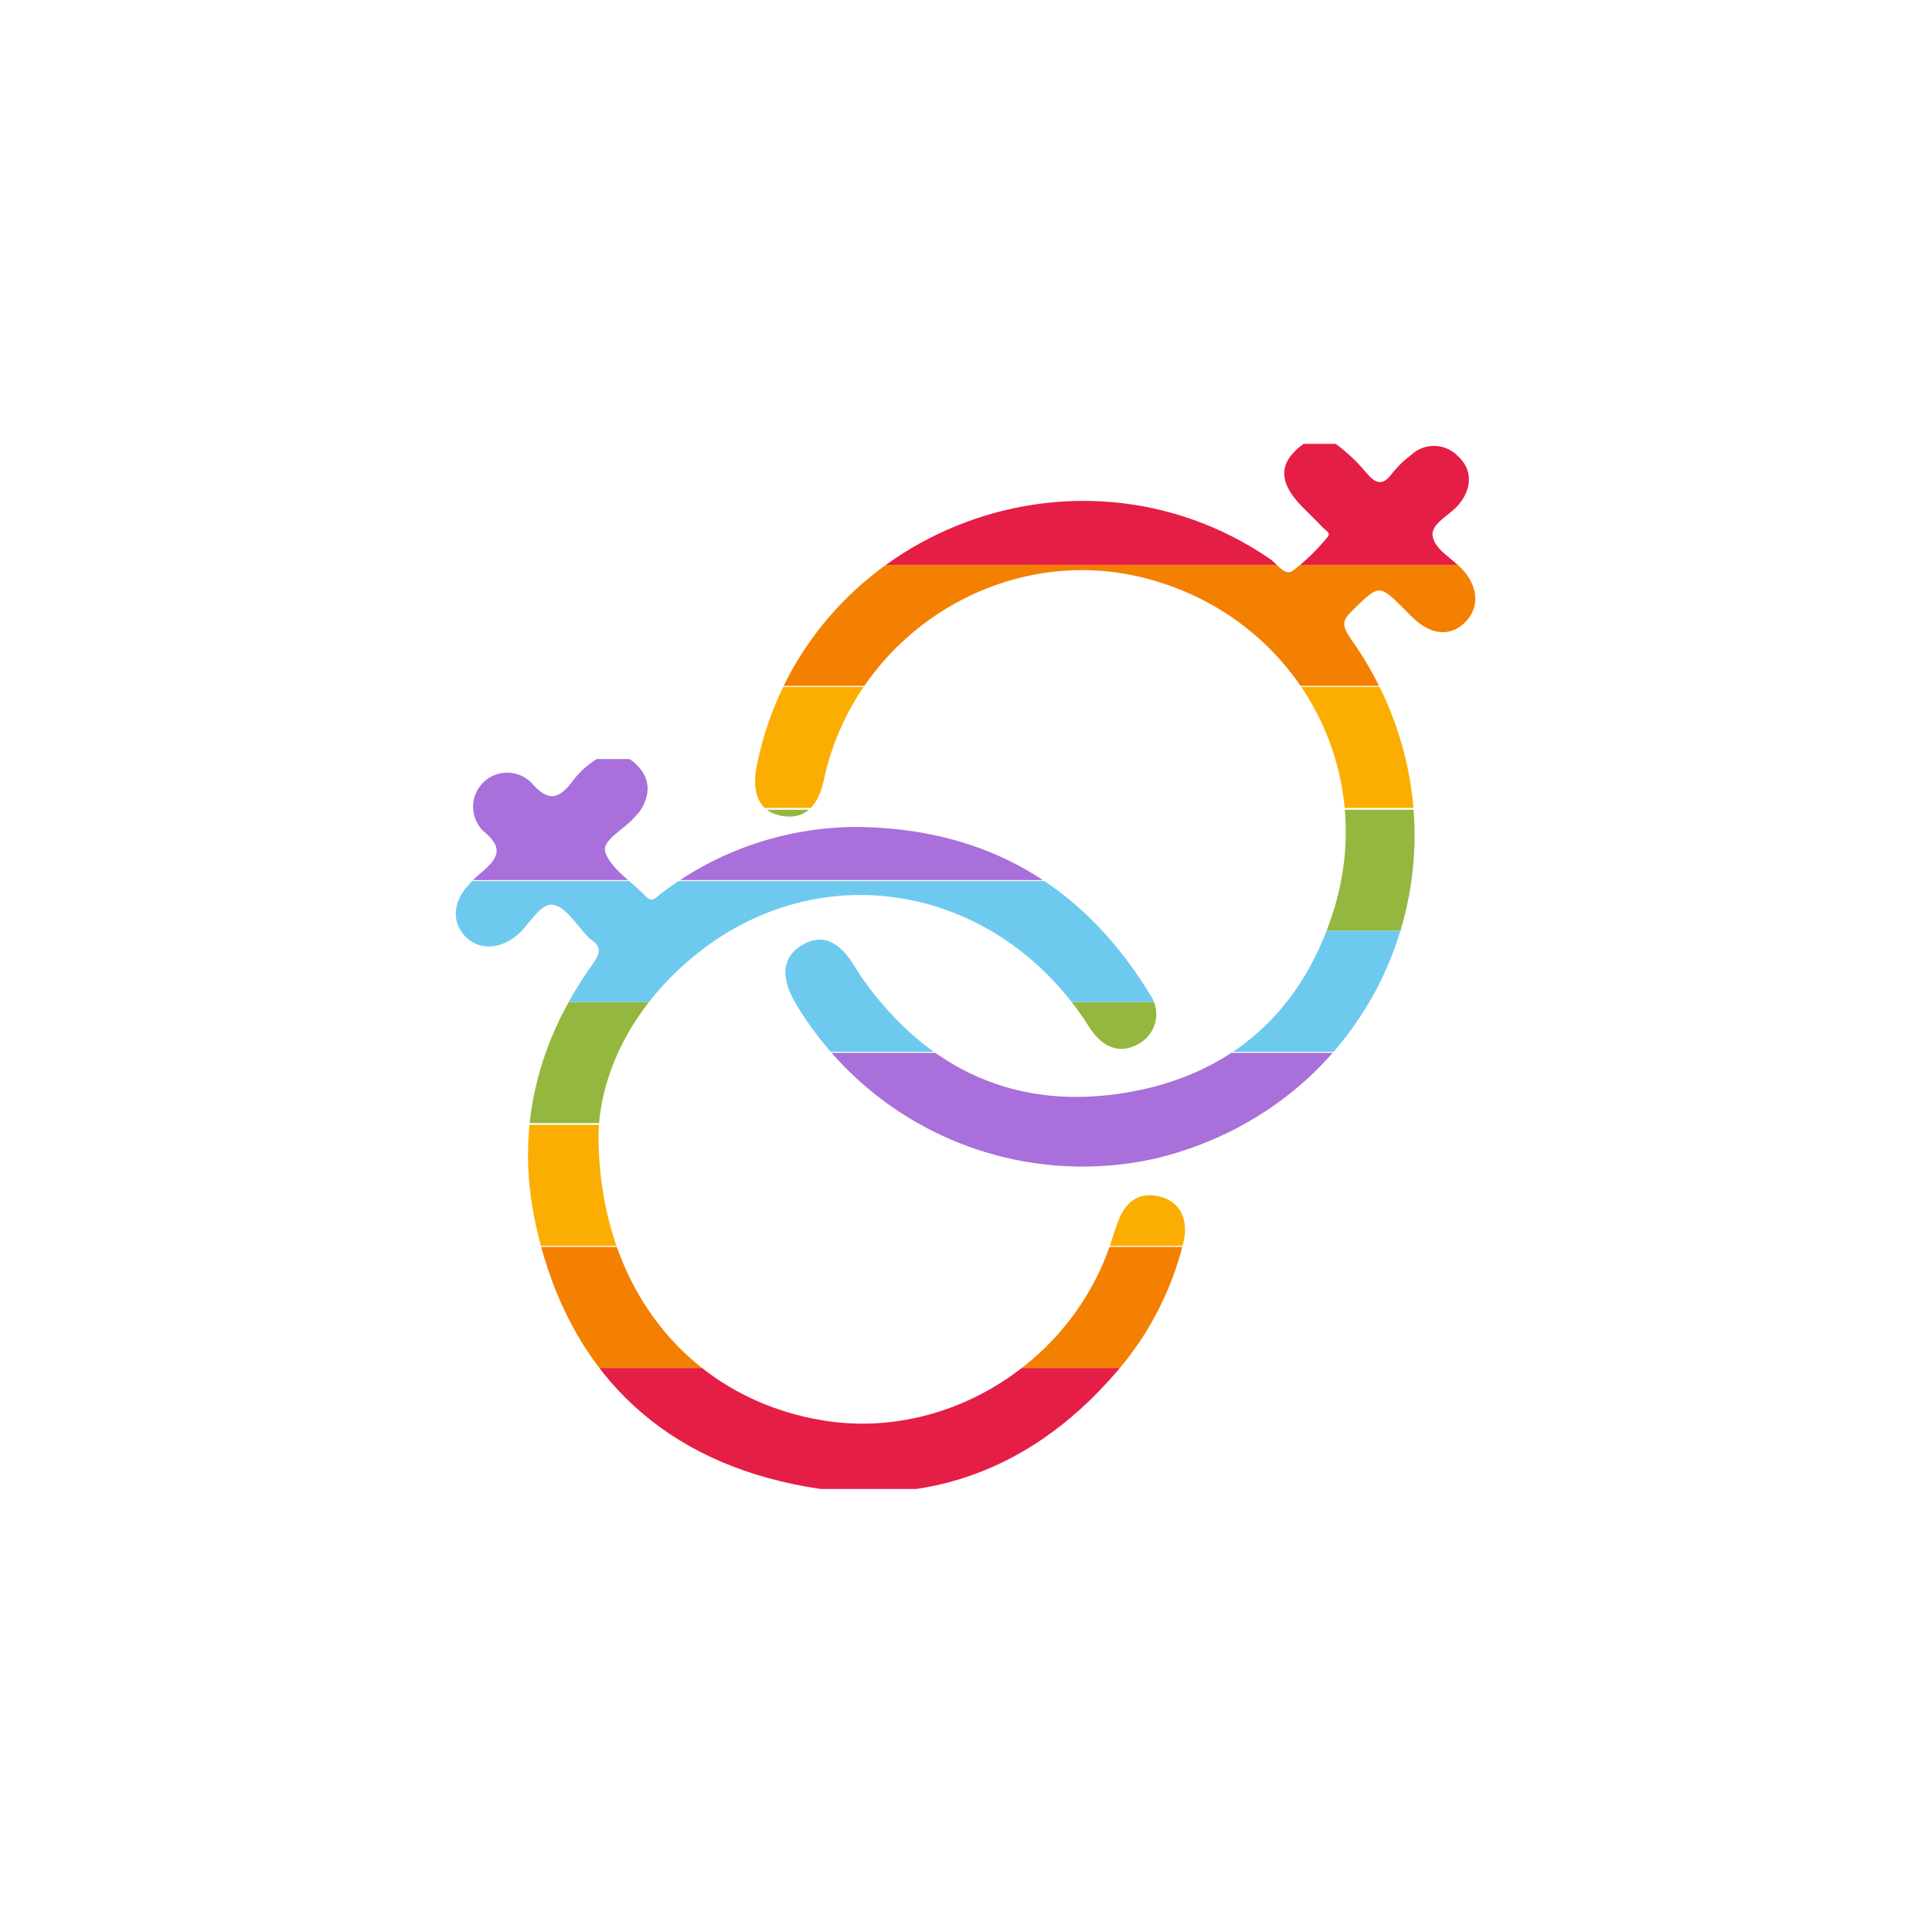 <svg xmlns="http://www.w3.org/2000/svg" xmlns:xlink="http://www.w3.org/1999/xlink" viewBox="0 0 216 216"><defs><style>.cls-1{fill:none;}.cls-2{clip-path:url(#clip-path);}.cls-3{fill:#e51e46;}.cls-4{fill:#f48002;}.cls-5{fill:#fbae01;}.cls-6{fill:#94b740;}.cls-7{fill:#6ec9ef;}.cls-8{fill:#a96fda;}.cls-9{clip-path:url(#clip-path-2);}</style><clipPath id="clip-path"><path id="lesbiansymbol_right" class="cls-1" d="M148.58,49.09a19.35,19.35,0,0,1,4.21,3.81c1,1.14,1.75,1.48,2.8.09a12,12,0,0,1,2.25-2.19A3.71,3.71,0,0,1,163,51c1.63,1.47,1.6,3.54.13,5.36-1,1.26-3.22,2.15-2.95,3.62s2.11,2.41,3.25,3.61c1.9,2,2,4.38.36,6S160,71,158,69.1c-.32-.29-.61-.61-.92-.92-2.93-2.92-2.87-2.86-5.91.1-1.09,1.06-1.16,1.64-.24,3,15.69,22,4.61,51.79-21.6,58.21A37.31,37.31,0,0,1,88.85,112c-1.64-2.88-1.34-5.07.86-6.36s4.07-.44,5.76,2.28c.32.52.62,1,1,1.55,7.25,10.16,17.17,14.73,29.43,12.69,11.67-1.94,19.65-9,23.2-20.36,5.08-16.29-4.56-33-21.19-37.19C112,60.58,95.56,71,92.1,87.22c-.65,3.08-2.25,4.43-4.69,4S84,88.84,84.58,85.75C89.67,59.81,120.1,47.49,142,62.5c.79.54,1.62,1.92,2.5,1.34a22.69,22.69,0,0,0,3.92-3.8c.42-.44-.22-.75-.47-1-.78-.83-1.6-1.61-2.4-2.42-2.9-3-2.61-5.29.94-7.5Z"/></clipPath><clipPath id="clip-path-2"><path id="lesbiansymbol_left" class="cls-1" d="M66.91,126.78c0,17.74,10.7,29.92,25.65,32.11,13.93,2,27.89-7.09,31.93-20.88.1-.33.24-.64.35-1,.91-2.8,2.58-3.86,5-3.19,2.11.58,3.14,2.62,2.42,5.29a34.77,34.77,0,0,1-6.55,13.22c-10,12.29-23.06,17-38.39,13.29C72.23,162,63,151.74,59.81,136.51c-2.16-10.39.24-20,6.42-28.68.88-1.23,1.09-2-.25-2.85-.07,0-.12-.13-.18-.19-1.31-1.28-2.48-3.39-3.95-3.63s-2.62,2.19-4,3.36c-1.92,1.65-4.33,1.75-5.85.16s-1.35-3.81.29-5.64a12.09,12.09,0,0,1,1.29-1.29c1.78-1.49,3.09-2.75.42-4.87a3.81,3.81,0,0,1,5.41-5.37c2,2.34,3.2,1.71,4.69-.28a9,9,0,0,1,2.08-2,3.67,3.67,0,0,1,5,.28c1.58,1.55,1.56,3.38.34,5.21-.15.21-.36.38-.52.58-1.12,1.4-3.8,2.62-3.32,4,.7,1.94,3,3.3,4.54,4.93.78.79,1.19,0,1.7-.34a36,36,0,0,1,24.17-7.36c13.44.77,23.52,7.22,30.47,18.64a3.78,3.78,0,0,1-1.38,5.6c-2,1.09-3.95.38-5.44-2-9.6-15.14-28.27-19.26-42.39-9.22C71.17,111.42,67.1,119.56,66.91,126.78Z"/></clipPath></defs><title>azores_mikka_SVGicons</title><g id="lesbian"><g id="lesbianright"><g class="cls-2"><g id="lesbian_color"><rect id="lesbian_red" class="cls-3" x="66.56" y="49.62" width="116.29" height="13.53"/><rect id="lesbian_orange" class="cls-4" x="66.56" y="63.15" width="116.29" height="13.53"/><rect id="lesbian_yellow" class="cls-5" x="66.56" y="76.8" width="116.29" height="13.53"/><rect id="lesbian_green" class="cls-6" x="66.56" y="90.53" width="116.29" height="13.53"/><rect id="lesbian_blue" class="cls-7" x="66.56" y="104.06" width="116.29" height="13.53"/><rect id="lesbian_purple" class="cls-8" x="66.56" y="117.71" width="116.29" height="13.53"/></g></g></g><g id="lesbianleft"><g class="cls-9"><g id="lesbian_color-2" data-name="lesbian_color"><rect id="lesbian2_red" class="cls-3" x="30.14" y="152.94" width="116.29" height="13.53" transform="translate(176.56 319.41) rotate(180)"/><rect id="lesbian2_orange" class="cls-4" x="30.14" y="139.4" width="116.29" height="13.53" transform="translate(176.56 292.34) rotate(180)"/><rect id="lesbian2_yellow" class="cls-5" x="30.14" y="125.76" width="116.29" height="13.53" transform="translate(176.56 265.05) rotate(180)"/><rect id="lesbian2_green" class="cls-6" x="30.14" y="112.03" width="116.29" height="13.53" transform="translate(176.56 237.59) rotate(180)"/><rect id="lesbian2_blue" class="cls-7" x="30.14" y="98.49" width="116.29" height="13.53" transform="translate(176.56 210.52) rotate(180)"/><rect id="lesbian2_purple" class="cls-8" x="30.14" y="84.85" width="116.29" height="13.53" transform="translate(176.56 183.24) rotate(180)"/></g></g></g></g></svg>